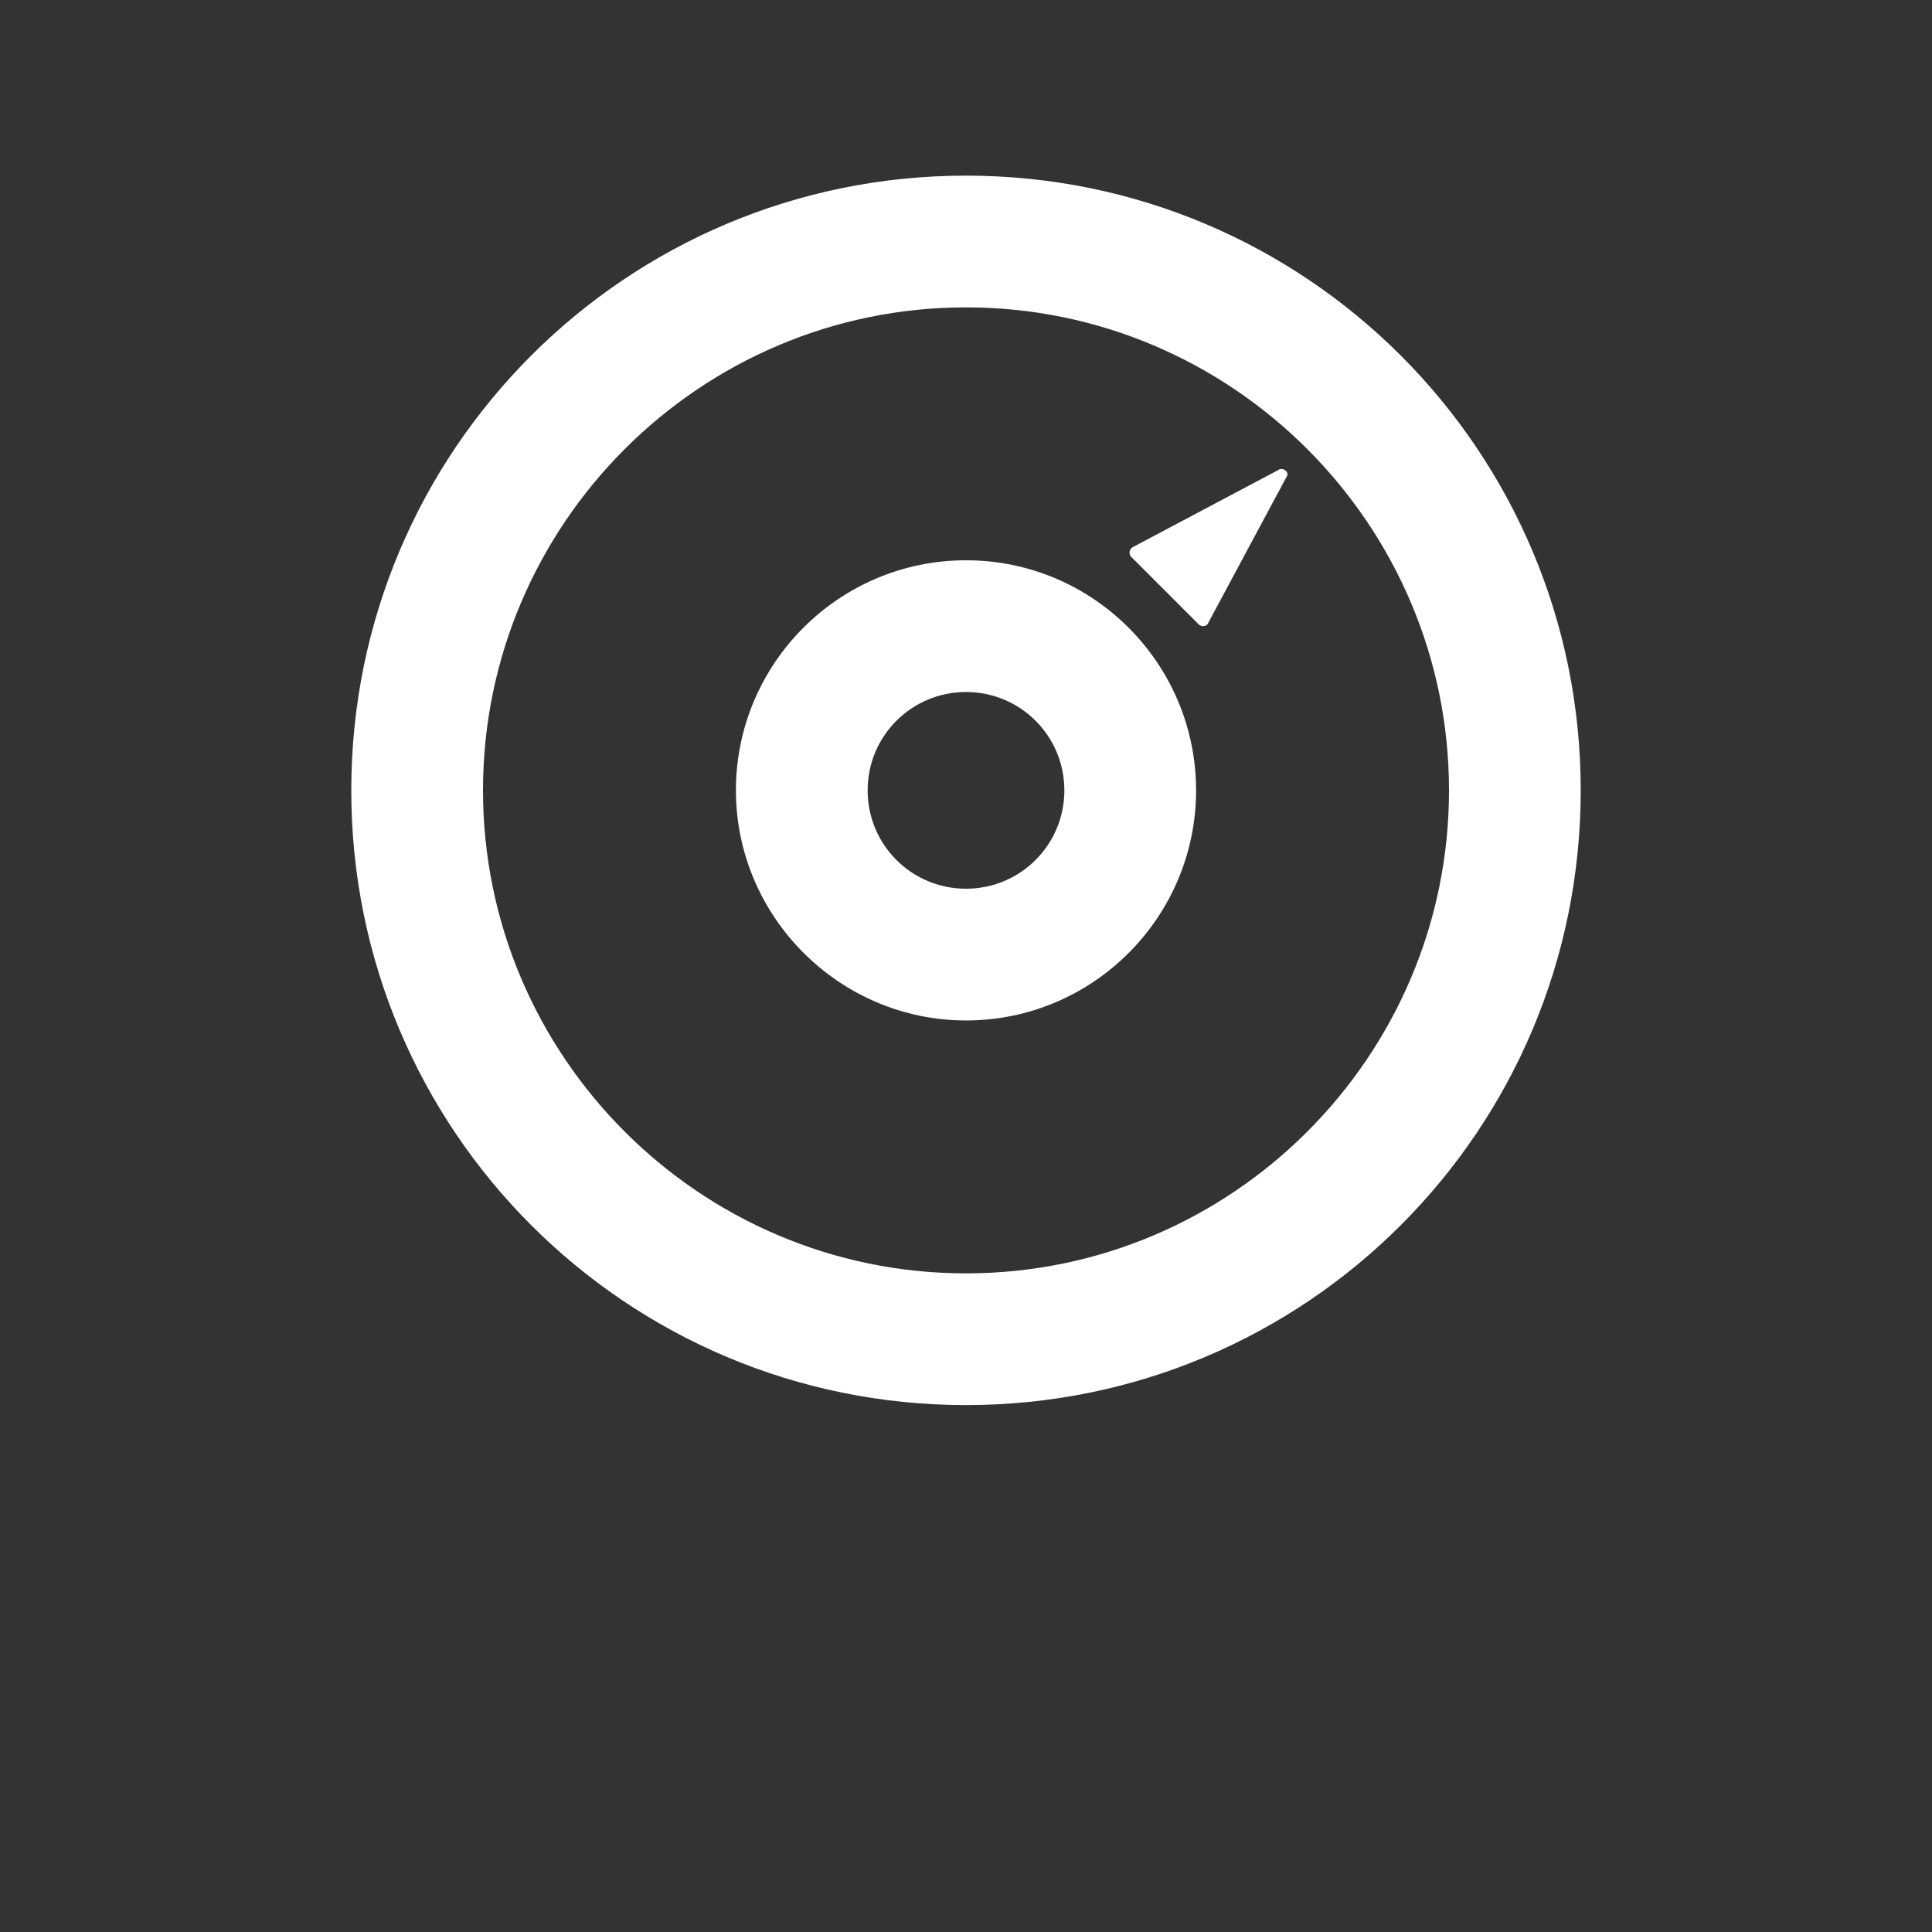 <?xml version="1.0" encoding="utf-8"?>
<!-- Generator: Adobe Illustrator 21.0.2, SVG Export Plug-In . SVG Version: 6.00 Build 0)  -->
<svg version="1.1" xmlns="http://www.w3.org/2000/svg" xmlns:xlink="http://www.w3.org/1999/xlink" x="0px" y="0px"
	 viewBox="0 0 220 220" style="enable-background:new 0 0 220 220;" xml:space="preserve">
<rect x="0" y="0" width="220" height="220" fill="#333333" stroke="none"/>
<style type="text/css">
	.st0{display:none;}
	.st1{display:inline;}
	.st2{fill:#FFFFFF;}
	.st3{display:inline;fill:#FFFFFF;}
</style>
<g id="more" class="st0">
	<g class="st1">
		<polygon class="st2" points="121.7,40 98.3,40 98.3,180 121.7,180 121.7,40 		"/>
	</g>
	<g class="st1">
		<polygon class="st2" points="180,98.3 40,98.3 40,121.7 180,121.7 180,98.3 		"/>
	</g>
</g>
<g id="thermo">
	<g>
		<path class="st2" d="M110,35c30.3,0,55,24.7,55,55s-24.7,55-55,55s-55-24.7-55-55S79.7,35,110,35 M110,20c-38.7,0-70,31.3-70,70
			s31.3,70,70,70s70-31.3,70-70S148.7,20,110,20L110,20z"/>
	</g>
	<g>
		<g>
			<path class="st2" d="M110,78.8c6.2,0,11.2,5,11.2,11.2s-5,11.2-11.2,11.2c-6.2,0-11.2-5-11.2-11.2S103.8,78.8,110,78.8 M110,63.8
				c-14.5,0-26.2,11.8-26.2,26.2s11.8,26.2,26.2,26.2c14.5,0,26.2-11.8,26.2-26.2S124.5,63.8,110,63.8L110,63.8z"/>
		</g>
	</g>
	<g>
		<path class="st2" d="M145.9,53.4c-0.1,0-0.2,0-0.3,0.1L129,62.3c-0.4,0.2-0.5,0.8-0.2,1.1l7.7,7.7c0.1,0.1,0.3,0.2,0.5,0.2
			c0.2,0,0.5-0.1,0.6-0.4l8.9-16.6C146.8,53.9,146.4,53.4,145.9,53.4L145.9,53.4z"/>
	</g>
</g>
<g id="appliance" class="st0">
	<g class="st1">
		<path class="st2" d="M146.8,30v120H73.2V30H146.8 M150.6,20H69.4c-3.4,0-6.2,2.8-6.2,6.2v127.7c0,3.4,2.8,6.2,6.2,6.2h81.2
			c3.4,0,6.2-2.8,6.2-6.2V26.2C156.8,22.8,154,20,150.6,20L150.6,20z"/>
	</g>
	<g class="st1">
		<polygon class="st2" points="107.4,28.7 102.7,28.7 102.7,140 107.4,140 107.4,28.7 		"/>
	</g>
	<g class="st1">
		<path class="st2" d="M94,45.2h-1.4c-0.9,0-1.6,0.7-1.6,1.6v65.6c0,0.9,0.7,1.6,1.6,1.6H94c0.9,0,1.6-0.7,1.6-1.6V46.8
			C95.7,45.9,95,45.2,94,45.2L94,45.2z"/>
	</g>
	<g class="st1">
		<path class="st2" d="M117.4,45.4H116c-0.9,0-1.6,0.7-1.6,1.6v65.6c0,0.9,0.7,1.6,1.6,1.6h1.4c0.9,0,1.6-0.7,1.6-1.6V47
			C119,46.1,118.3,45.4,117.4,45.4L117.4,45.4z"/>
	</g>
	<g class="st1">
		<polygon class="st2" points="149.1,138 71.9,138 71.9,142.7 149.1,142.7 149.1,138 		"/>
	</g>
</g>
<g id="cameras" class="st0">
	<path class="st3" d="M156.1,130L50.4,66.3c-1.4-0.9-1.9-2.8-1.1-4.3l22.9-40.5c0.8-1.5,2.7-2,4.1-1.1l105.8,63.7
		c1.4,0.9,1.9,2.8,1.1,4.3l-22.9,40.5C159.4,130.4,157.6,130.9,156.1,130z"/>
	<path class="st3" d="M129,140.3l-89.7-54c-1.3-0.8-1.7-2.5-1-3.8l6.1-10.8c0.7-1.3,2.4-1.8,3.7-1l89.7,54c1.3,0.8,1.7,2.5,1,3.8
		l-6.1,10.8C131.9,140.7,130.2,141.1,129,140.3z"/>
	<path class="st3" d="M163.1,106l7.4,18.9c0.9,2.2,3.9,2.4,5.1,0.4l12.2-21.6c1.2-2-0.5-4.5-2.9-4.2l-19.6,2.7
		C163.5,102.4,162.4,104.3,163.1,106z"/>
	
		<ellipse transform="matrix(2.302165e-02 -1 1 2.302165e-02 -28.892 200.904)" class="st3" cx="88.3" cy="115.2" rx="17.3" ry="16.8"/>
	<polygon class="st3" points="72,160 59.4,152.9 78.7,116.4 91.3,123.5 	"/>
	
		<rect x="44.7" y="132" transform="matrix(-2.302165e-02 1 -1 -2.302165e-02 205.356 103.552)" class="st3" width="14.8" height="40.2"/>
</g>
<g id="locks" class="st0">
	<g class="st1">
		<path class="st2" d="M161.4,143.6H58.6c-4.4,0-8-3.6-8-8V89.9c0-4.4,3.6-8,8-8h102.8c4.4,0,8,3.6,8,8v45.7
			C169.4,140,165.8,143.6,161.4,143.6z"/>
	</g>
	<g class="st1">
		<path class="st2" d="M126.7,35c8.7,0,15.8,7.1,15.8,15.8V92c0,8.7-7.1,15.8-15.8,15.8H93.3c-8.7,0-15.8-7.1-15.8-15.8V50.8
			c0-8.7,7.1-15.8,15.8-15.8H126.7 M126.7,20H93.3c-17,0-30.8,13.8-30.8,30.8V92c0,17,13.8,30.8,30.8,30.8h33.4
			c17,0,30.8-13.8,30.8-30.8V50.8C157.5,33.8,143.7,20,126.7,20L126.7,20z"/>
	</g>
	<g class="st1">
		<path class="st2" d="M164.6,160H55.4c-2.7,0-4.9-2.2-4.9-4.9v-1.9c0-2.7,2.2-4.9,4.9-4.9h109.1c2.7,0,4.9,2.2,4.9,4.9v1.9
			C169.4,157.8,167.2,160,164.6,160z"/>
	</g>
</g>
<g id="lights" class="st0">
	<g class="st1">
		<path class="st2" d="M133,115.5H87c-3.2,0-6.2-2.6-6.6-5.8L76.3,77c-0.4-3.2,2.4-5.8,6.3-5.8h55.4c3.9,0,6.7,2.6,6.2,5.8
			l-4.5,32.7C139.2,112.9,136.2,115.5,133,115.5z"/>
	</g>
	<path class="st3" d="M134.8,130.3H85.2c-1.4,0-2.6-1.2-2.6-2.6v-4.9c0-1.4,1.2-2.6,2.6-2.6h49.5c1.4,0,2.6,1.2,2.6,2.6v4.9
		C137.4,129.2,136.2,130.3,134.8,130.3z"/>
	<path class="st3" d="M132,145.2H88c-1.4,0-2.4-1.1-2.4-2.4v-5.2c0-1.4,1.1-2.4,2.4-2.4H132c1.4,0,2.4,1.1,2.4,2.4v5.2
		C134.4,144.1,133.3,145.2,132,145.2z"/>
	<path class="st3" d="M120.2,160H99.8c-0.9,0-1.7-0.8-1.7-1.7v-6.6c0-0.9,0.8-1.7,1.7-1.7h20.3c0.9,0,1.7,0.8,1.7,1.7v6.6
		C121.9,159.2,121.1,160,120.2,160z"/>
	<ellipse class="st3" cx="110" cy="63.6" rx="43.6" ry="43.6"/>
</g>
</svg>
